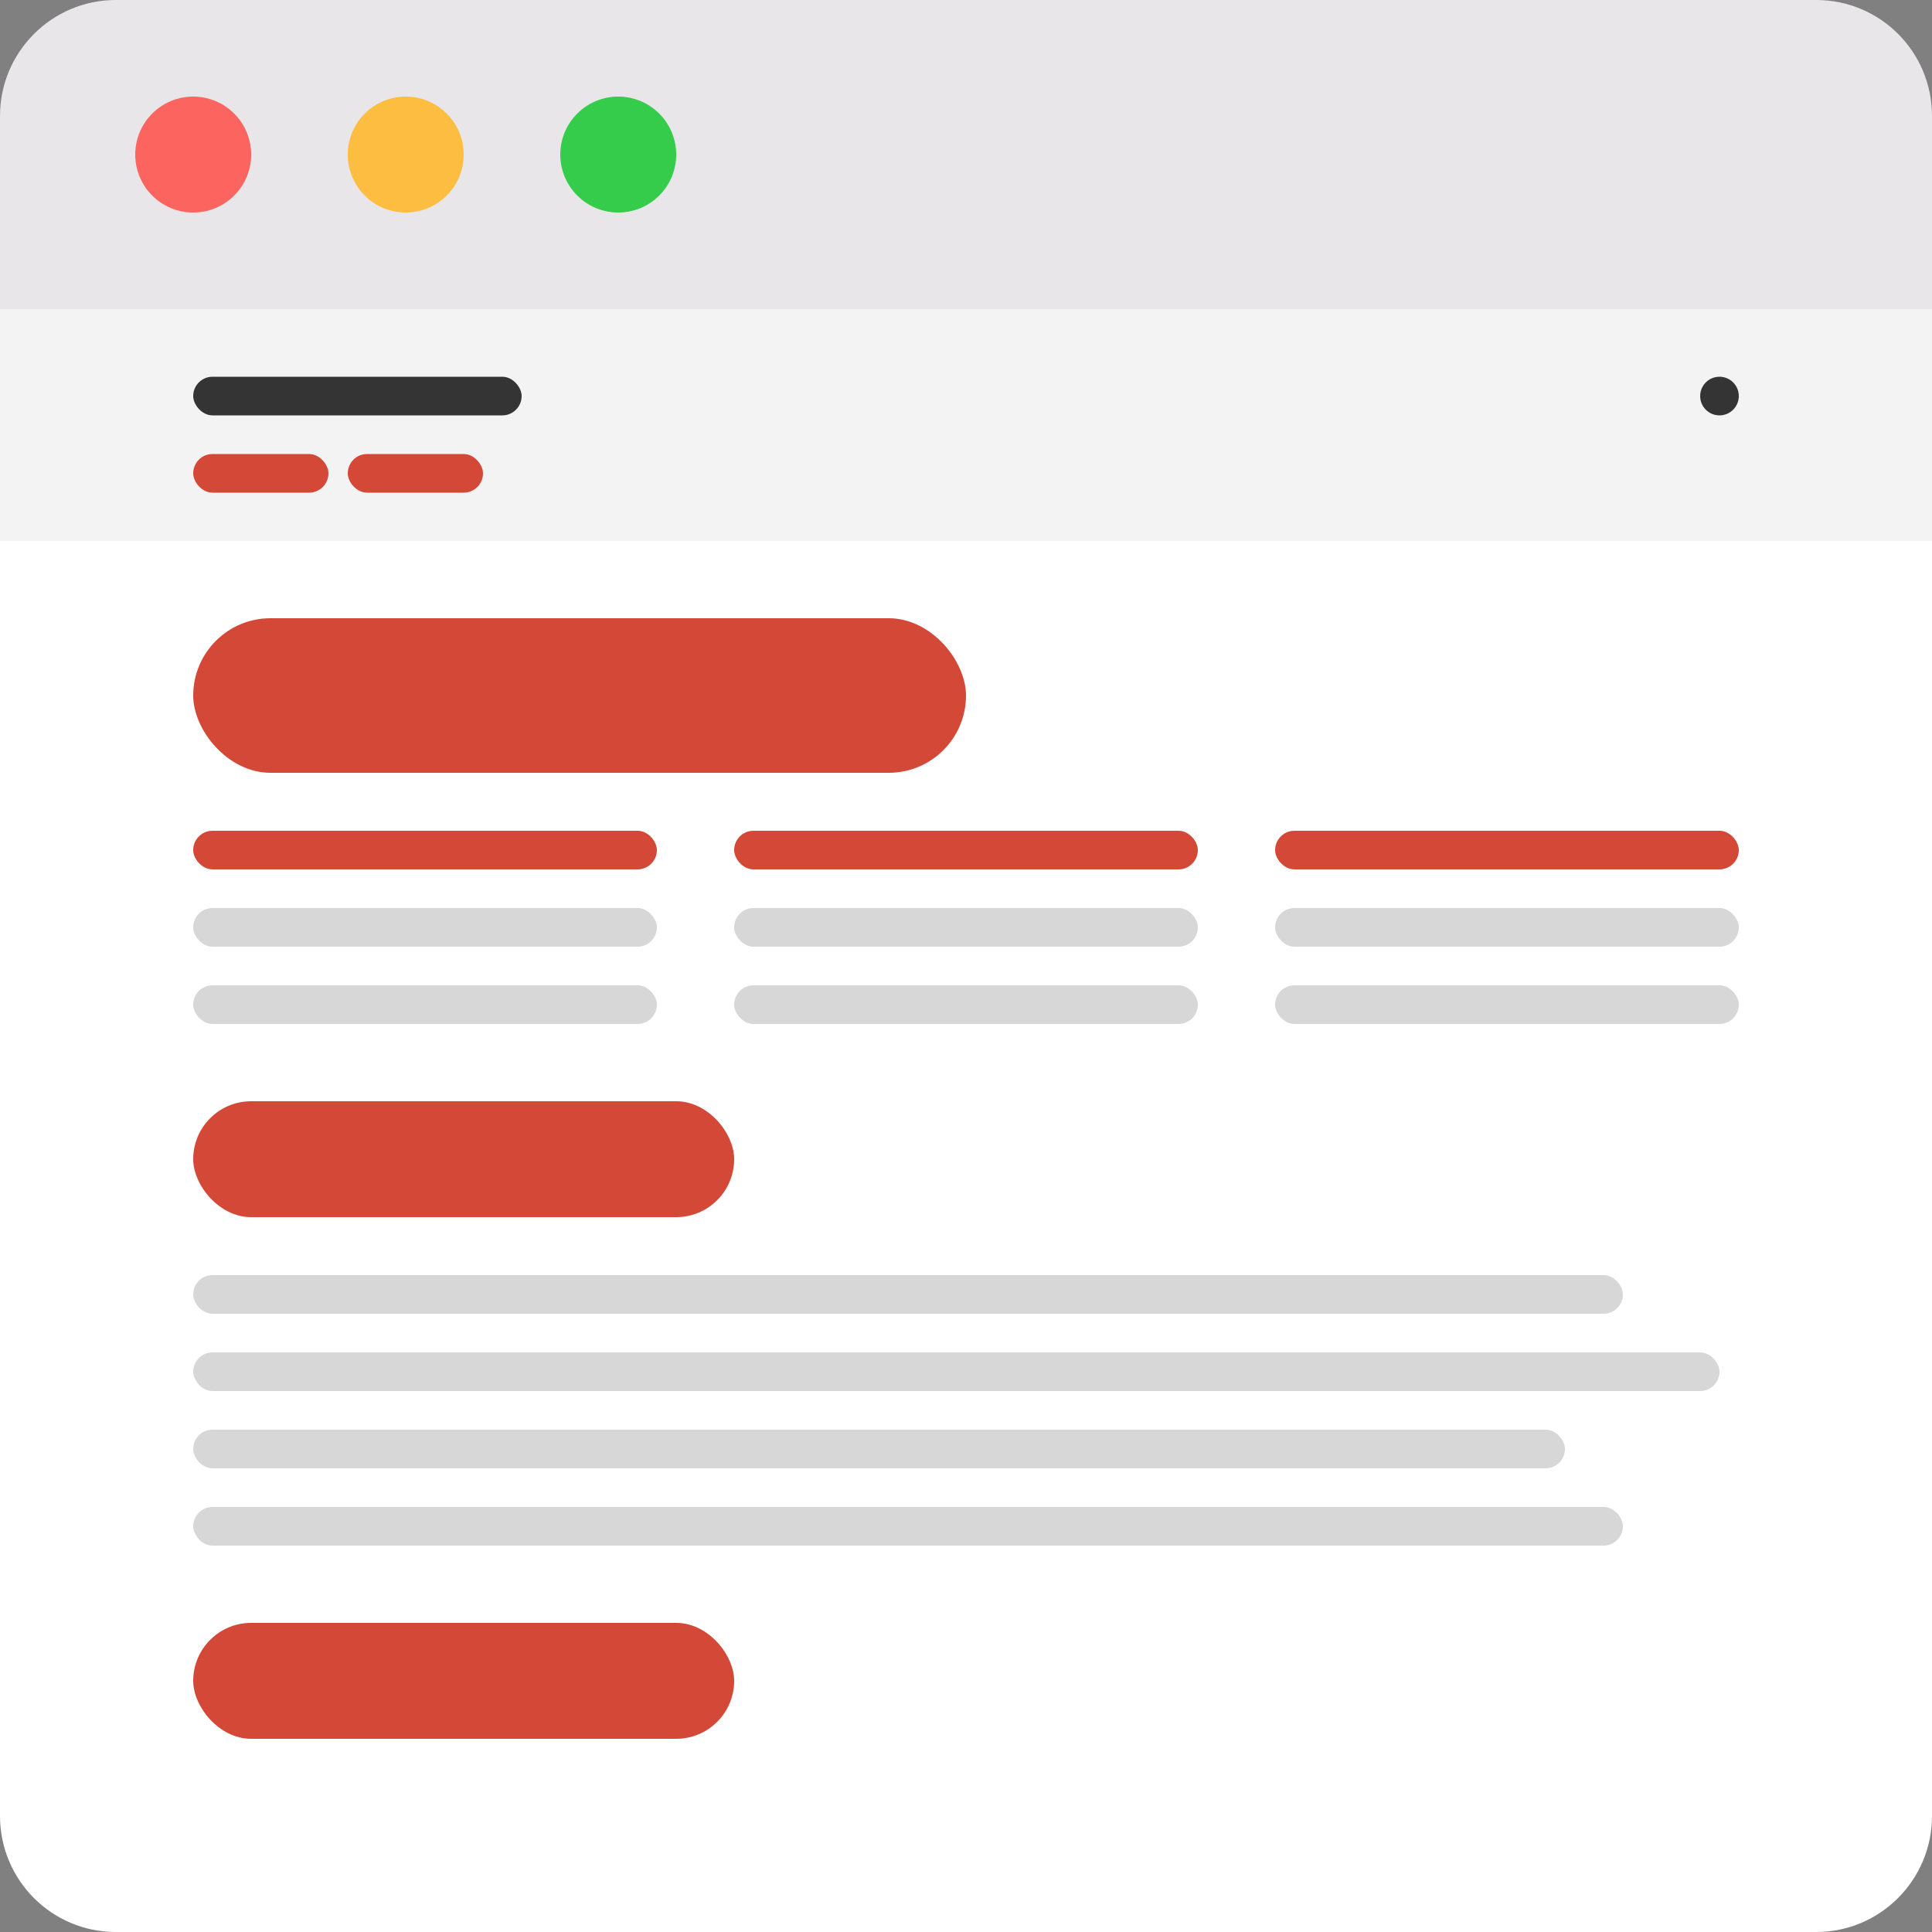 <svg viewBox="0 0 100 100" version="1.1" xmlns="http://www.w3.org/2000/svg" xmlns:xlink="http://www.w3.org/1999/xlink">
    <rect x="0" y="0" width="100" height="100" fill="#808080" stroke="none"/>
    <path d="M5.993,0 L94.007,0 C97.317,0 100,2.678 100,6.003 L100,16 L0,16 L0,6.003 C0,2.688 2.688,0 5.993,0 Z" fill="#E8E6E8"></path>
    <circle fill="#FC645F" cx="10" cy="8" r="3"></circle>
    <circle fill="#FDBD41" cx="21" cy="8" r="3"></circle>
    <circle fill="#35CC4B" cx="32" cy="8" r="3"></circle>
    <path d="M100,16 L100,93.993 C100,97.31 97.312,100 94.007,100 L5.993,100 C2.683,100 0,97.312 0,93.993 L0,16 L100,16 Z" fill="#FFFFFF"></path>
    <rect fill="#F3F3F3" x="0" y="16" width="100" height="12"></rect>
    <rect fill="#343434" x="10" y="19.5" width="17" height="2" rx="1"></rect>
    <circle fill="#343434" cx="89" cy="20.5" r="1"></circle>
    <rect fill="#D34836" x="10" y="23.5" width="7" height="2" rx="1"></rect>
    <rect fill="#D34836" x="18" y="23.5" width="7" height="2" rx="1"></rect>
    <rect fill="#D34836" x="10" y="32" width="40" height="8" rx="4"></rect>
    <rect fill="#D7D7D7" x="10" y="47" width="24" height="2" rx="1"></rect>
    <rect fill="#D7D7D7" x="38" y="47" width="24" height="2" rx="1"></rect>
    <rect fill="#D7D7D7" x="66" y="47" width="24" height="2" rx="1"></rect>
    <rect fill="#D34836" x="10" y="43" width="24" height="2" rx="1"></rect>
    <rect fill="#D34836" x="38" y="43" width="24" height="2" rx="1"></rect>
    <rect fill="#D34836" x="66" y="43" width="24" height="2" rx="1"></rect>
    <rect fill="#D7D7D7" x="10" y="51" width="24" height="2" rx="1"></rect>
    <rect fill="#D7D7D7" x="38" y="51" width="24" height="2" rx="1"></rect>
    <rect fill="#D7D7D7" x="66" y="51" width="24" height="2" rx="1"></rect>
    <rect fill="#D34836" x="10" y="57" width="28" height="6" rx="3"></rect>
    <rect fill="#D7D7D7" x="10" y="66" width="74" height="2" rx="1"></rect>
    <rect fill="#D7D7D7" x="10" y="70" width="79" height="2" rx="1"></rect>
    <rect fill="#D7D7D7" x="10" y="74" width="71" height="2" rx="1"></rect>
    <rect fill="#D7D7D7" x="10" y="78" width="74" height="2" rx="1"></rect>
    <rect fill="#D34836" x="10" y="84" width="28" height="6" rx="3"></rect>
</svg>